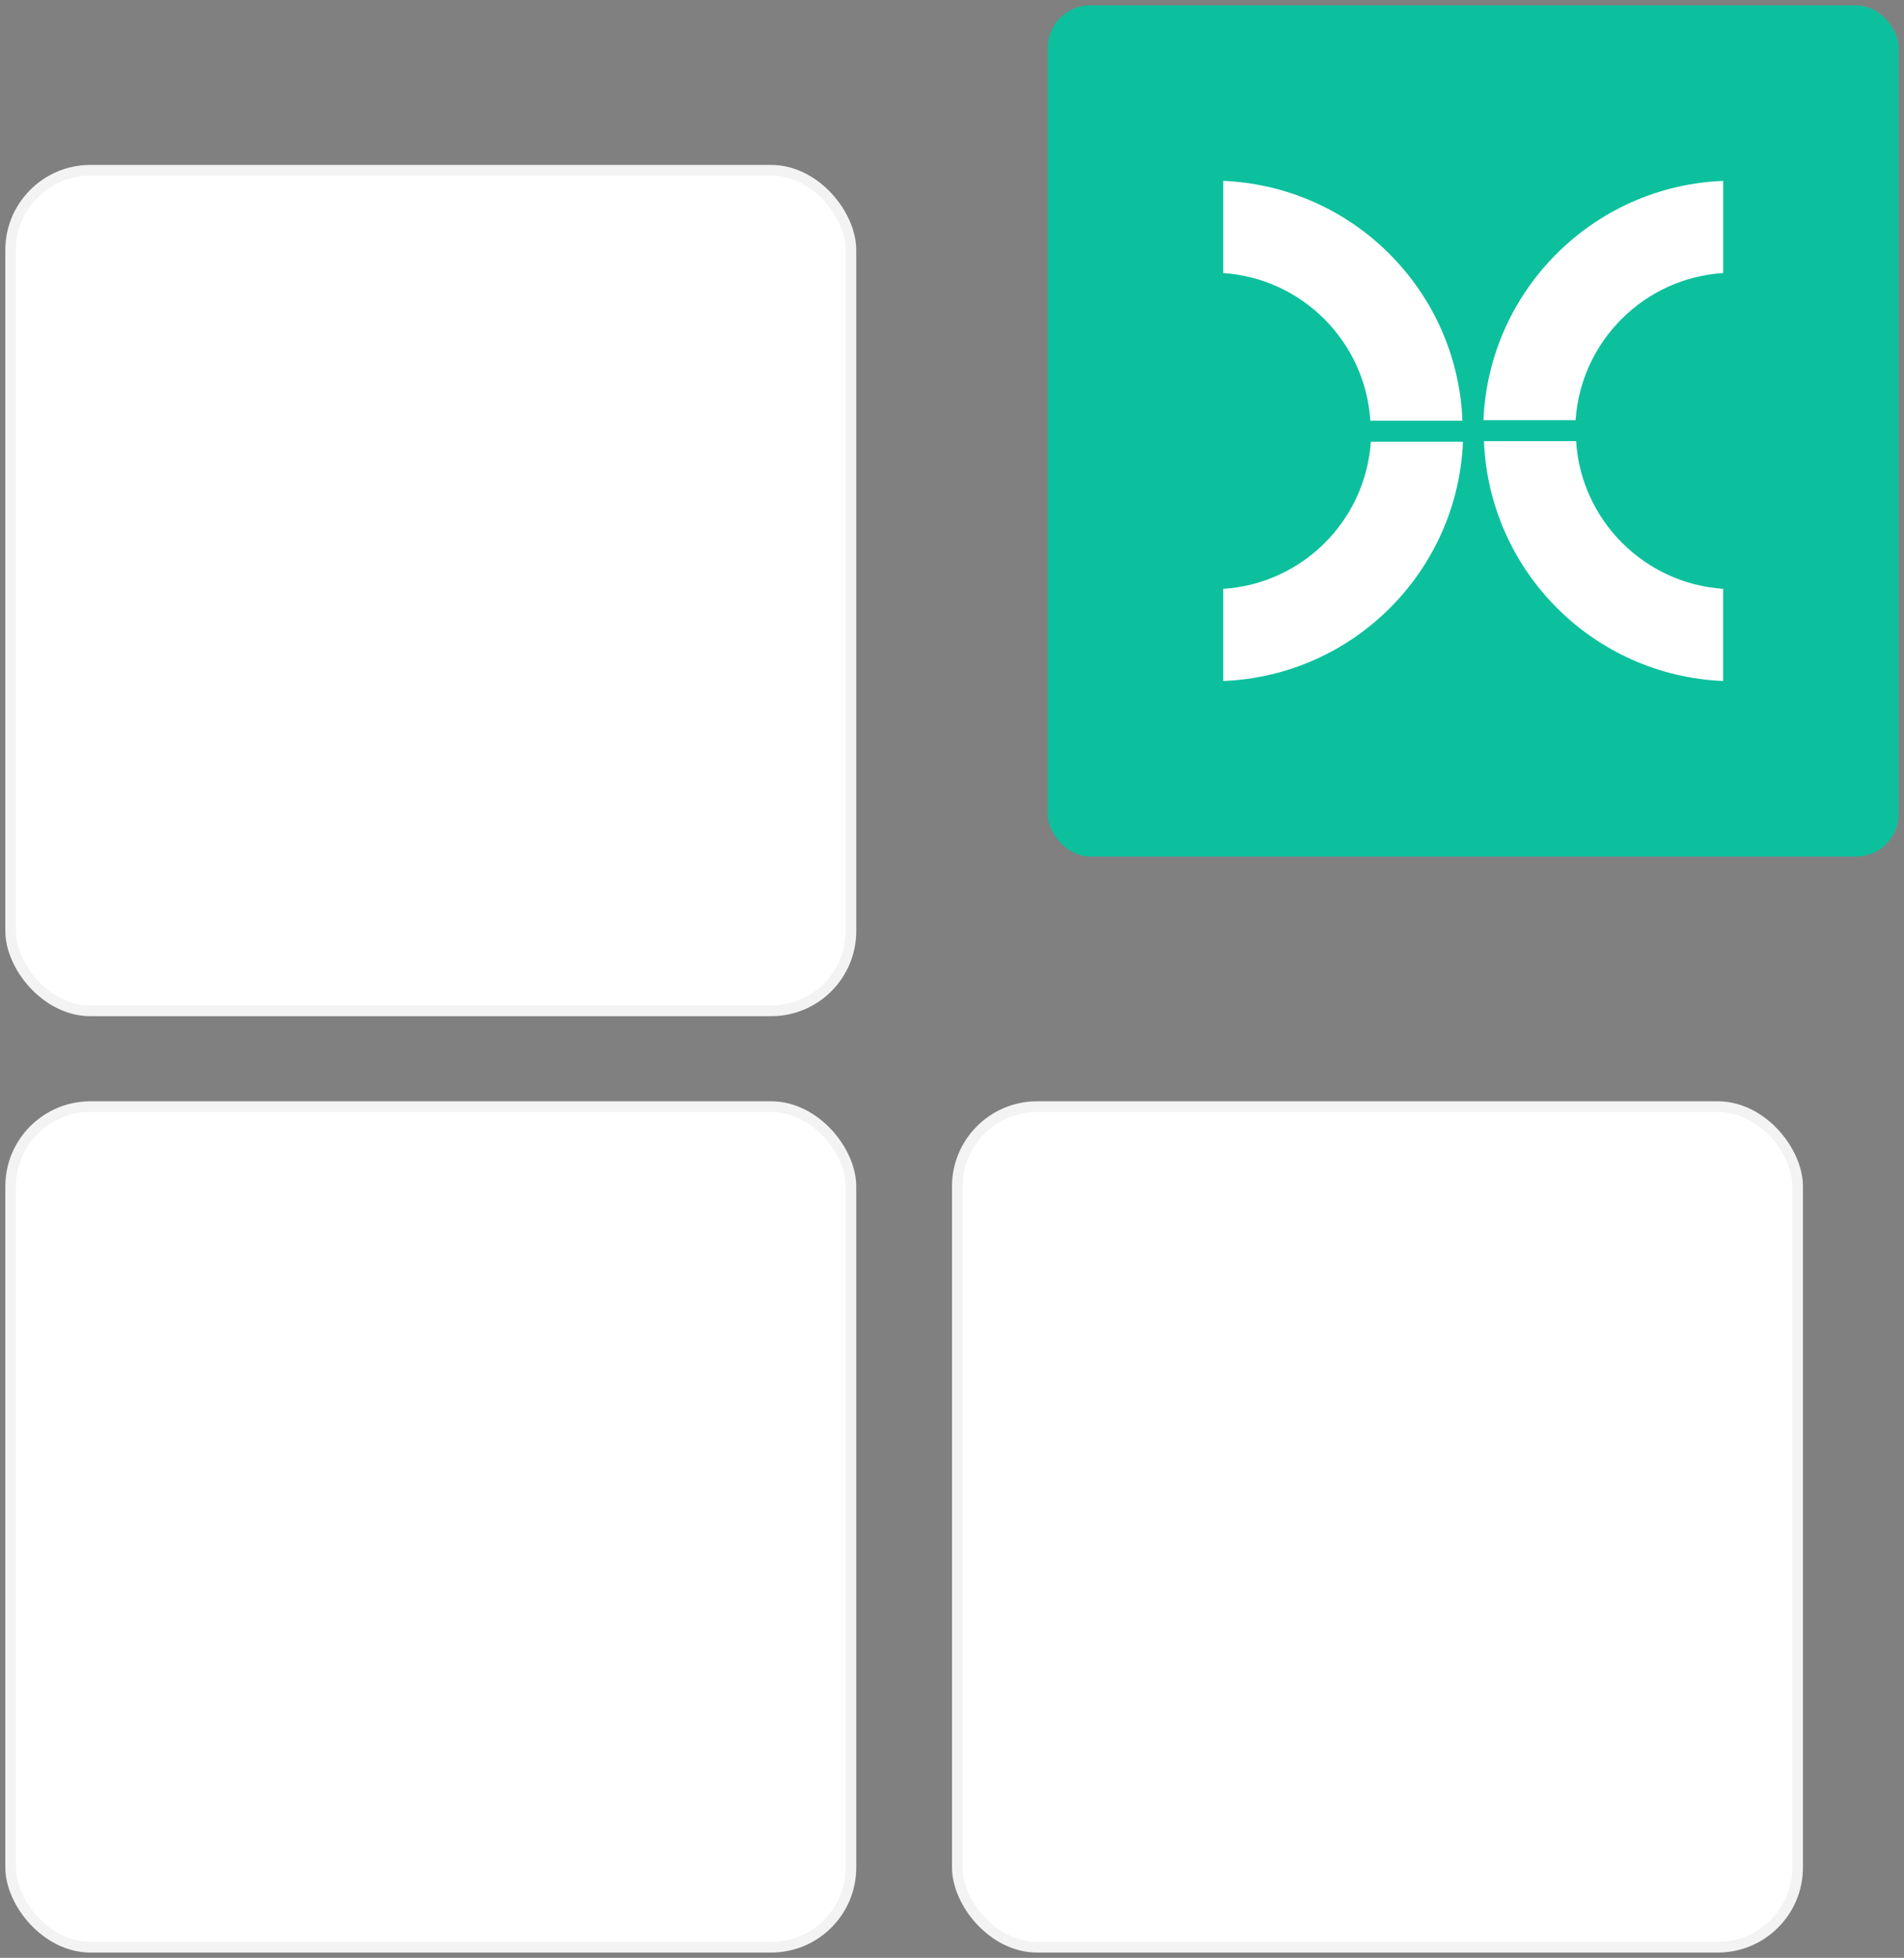 <svg width="179" height="184" viewBox="0 0 179 184" fill="none"
    xmlns="http://www.w3.org/2000/svg">
    <rect x="0" y="0" width="179" height="184" fill="#808080" stroke="none"/>
    <rect x="0.5" y="103.5" width="80" height="80" rx="8" fill="white"/>
    <rect x="1" y="104" width="79" height="79" rx="7.5" stroke="black" stroke-opacity="0.05"/>
    <rect x="0.5" y="15.5" width="80" height="80" rx="8" fill="white"/>
    <rect x="1" y="16" width="79" height="79" rx="7.5" stroke="black" stroke-opacity="0.05"/>
    <rect x="89.5" y="103.5" width="80" height="80" rx="8" fill="white"/>
    <rect x="90" y="104" width="79" height="79" rx="7.5" stroke="black" stroke-opacity="0.05"/>
    <rect x="98.5" y="0.5" width="80" height="80" rx="4" fill="#0DC09D"/>
    <rect x="105" y="7" width="67" height="67" rx="4" fill="#0DC09D"/>
    <path d="M115 25.663C122.417 26.156 128.359 32.113 128.826 39.537H137.487C137.005 27.325 127.207 17.508 115 17V25.663Z" fill="white"/>
    <path d="M128.874 41.513C128.382 48.93 122.424 54.873 115 55.339V64C127.212 63.519 137.03 53.72 137.537 41.513H128.874Z" fill="white"/>
    <path d="M148.126 39.487C148.618 32.07 154.576 26.127 162 25.661V17C149.788 17.481 139.97 27.28 139.463 39.487H148.126Z" fill="white"/>
    <path d="M161.998 55.337C154.582 54.844 148.639 48.887 148.173 41.462H139.512C139.993 53.675 149.792 63.492 161.998 64V55.337Z" fill="white"/>
</svg>

